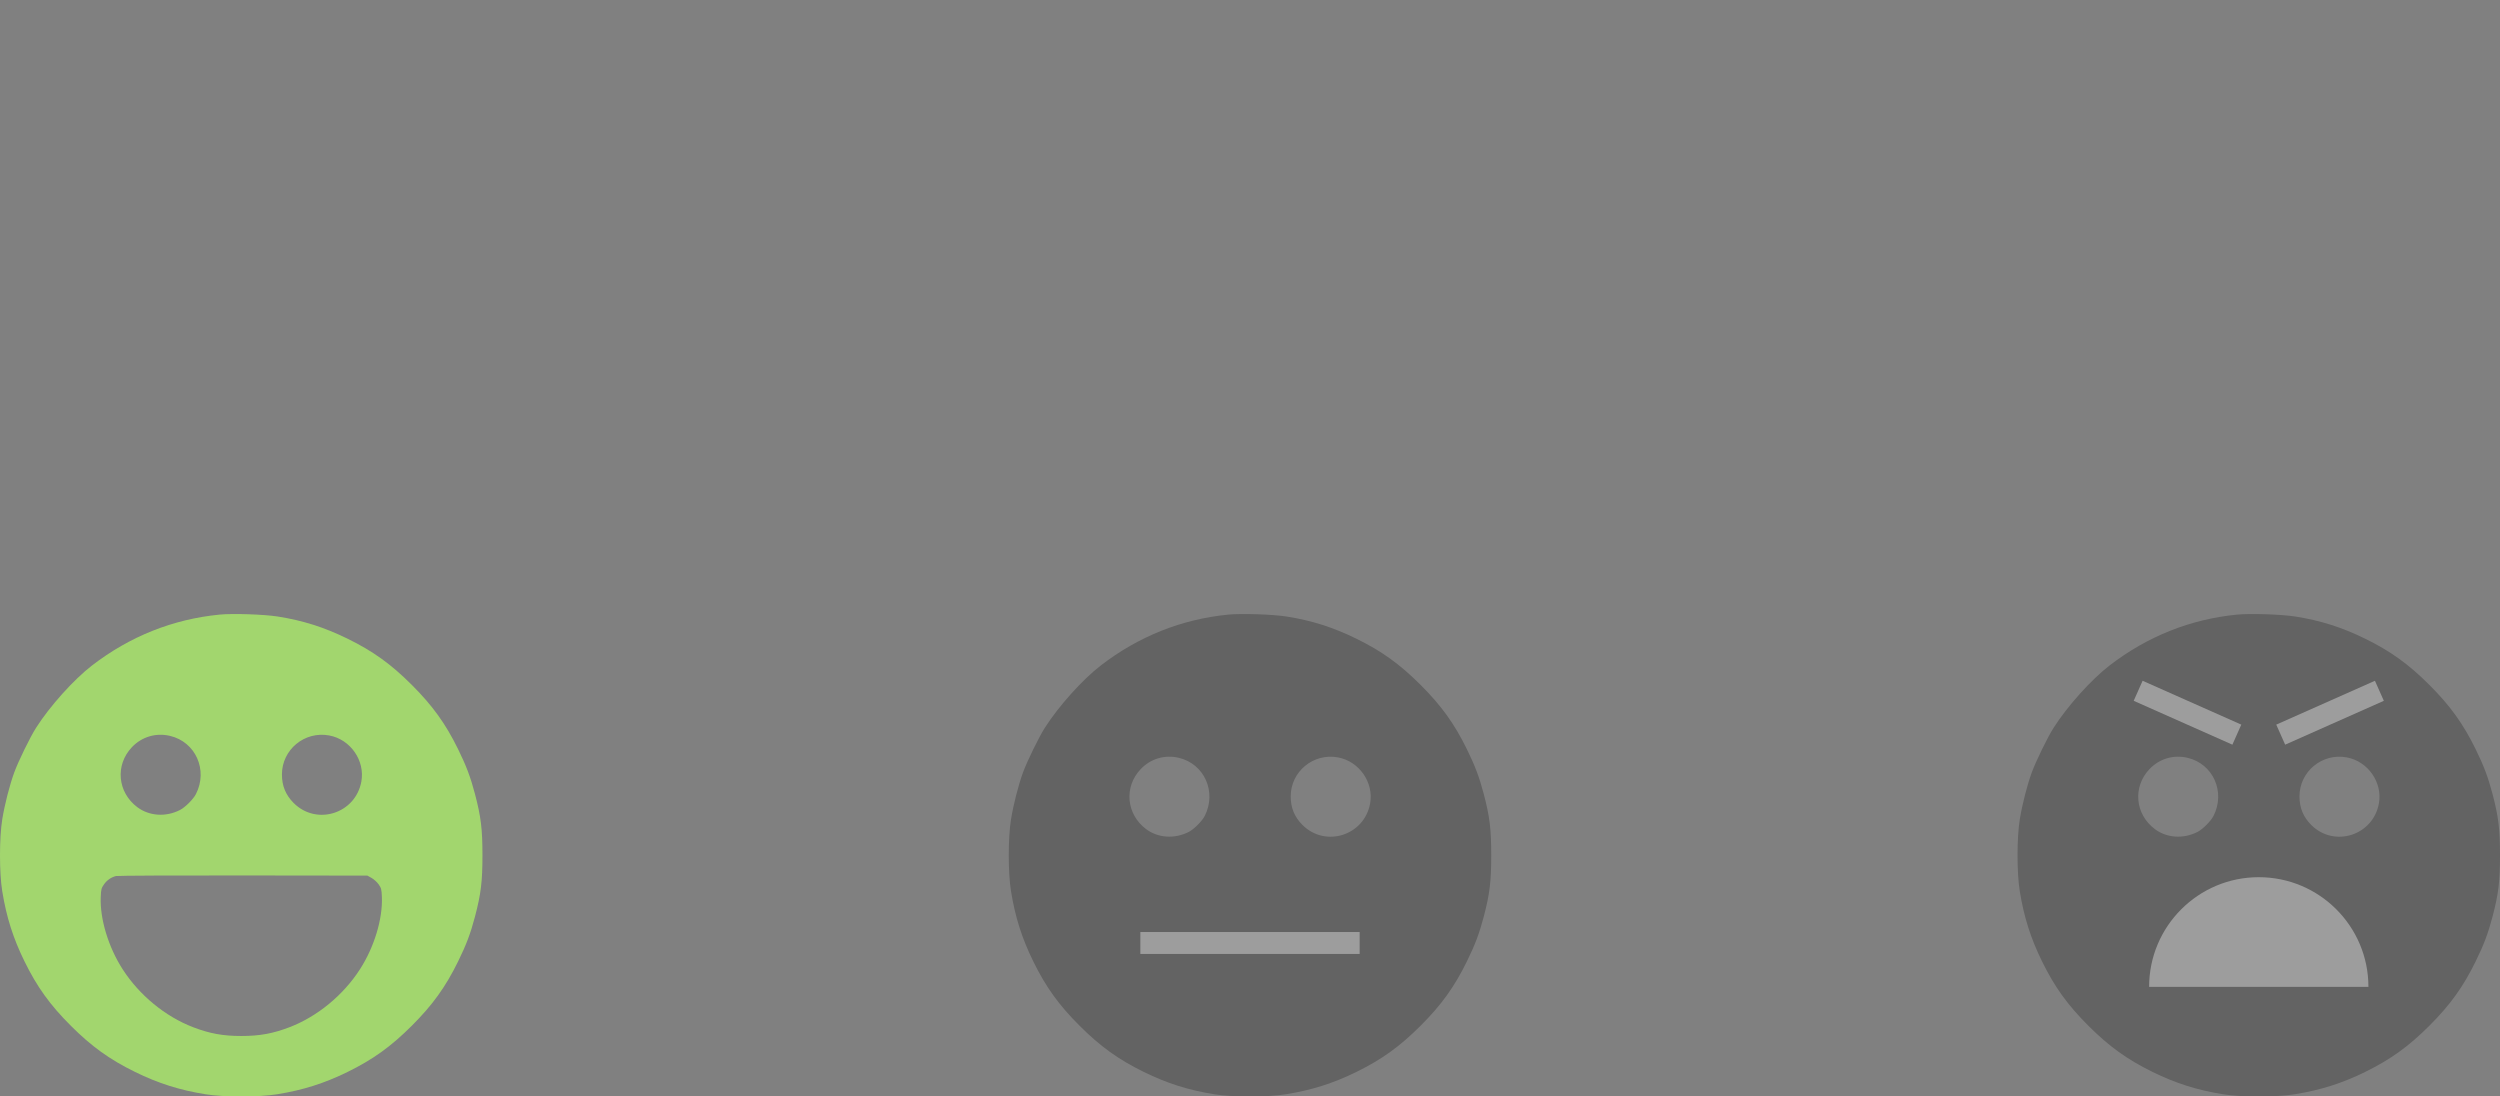 <svg xmlns="http://www.w3.org/2000/svg" width="114" height="50" viewBox="0 0 114 50" fill="none">

<rect x="0" y="0" width="114" height="50" fill="#808080" stroke="none"/>

<path fill-rule="evenodd" clip-rule="evenodd" d="M10.013 28.026C7.887 28.234 5.923 29.017 4.2 30.343C3.361 30.989 2.272 32.202 1.642 33.192C1.37 33.62 0.841 34.703 0.651 35.22C0.439 35.798 0.213 36.681 0.102 37.367C-0.034 38.206 -0.034 39.799 0.102 40.638C0.294 41.824 0.599 42.783 1.12 43.844C1.689 45.004 2.281 45.826 3.229 46.773C4.176 47.72 4.999 48.312 6.159 48.881C7.221 49.401 8.181 49.706 9.368 49.898C10.207 50.034 11.801 50.034 12.64 49.898C13.827 49.706 14.786 49.401 15.848 48.881C17.009 48.312 17.831 47.72 18.779 46.773C19.727 45.826 20.319 45.004 20.888 43.844C21.266 43.074 21.456 42.569 21.66 41.795C21.931 40.764 22 40.199 22 39.002C22 37.806 21.931 37.241 21.66 36.21C21.456 35.436 21.266 34.931 20.888 34.16C20.319 33.001 19.727 32.179 18.779 31.232C17.831 30.284 17.009 29.693 15.848 29.124C14.787 28.604 13.809 28.293 12.662 28.113C12.029 28.014 10.615 27.967 10.013 28.026ZM7.753 33.556C8.92 33.831 9.493 35.115 8.936 36.207C8.815 36.445 8.445 36.814 8.207 36.936C7.56 37.266 6.805 37.215 6.26 36.806C5.356 36.127 5.244 34.886 6.013 34.074C6.464 33.597 7.111 33.404 7.753 33.556ZM15.014 33.537C15.981 33.717 16.651 34.68 16.478 35.638C16.212 37.101 14.439 37.664 13.391 36.617C13.028 36.253 12.857 35.839 12.856 35.319C12.854 34.183 13.89 33.327 15.014 33.537ZM16.945 40.035C17.05 40.094 17.196 40.227 17.268 40.329C17.386 40.498 17.4 40.553 17.414 40.908C17.453 41.909 17.064 43.191 16.413 44.201C15.653 45.381 14.476 46.35 13.209 46.838C12.449 47.13 11.843 47.241 11.004 47.241C10.165 47.241 9.559 47.13 8.799 46.838C7.532 46.35 6.355 45.381 5.594 44.201C4.944 43.191 4.554 41.909 4.594 40.908C4.608 40.554 4.622 40.498 4.739 40.331C4.877 40.135 5.07 40 5.291 39.947C5.366 39.929 7.976 39.917 11.09 39.921L16.753 39.928L16.945 40.035Z" fill="#A2D66E"/>
<g opacity="0.23">
<g clip-path="url(#clip0_3052_18478)">
<path fill-rule="evenodd" clip-rule="evenodd" d="M56.013 28.026C53.887 28.234 51.923 29.017 50.2 30.343C49.361 30.989 48.272 32.202 47.642 33.192C47.37 33.62 46.841 34.703 46.651 35.22C46.439 35.798 46.213 36.681 46.102 37.367C45.966 38.206 45.966 39.799 46.102 40.638C46.294 41.824 46.599 42.783 47.12 43.844C47.689 45.004 48.281 45.826 49.229 46.773C50.176 47.72 50.999 48.312 52.159 48.881C53.221 49.401 54.181 49.706 55.367 49.898C56.207 50.034 57.801 50.034 58.64 49.898C59.827 49.706 60.786 49.401 61.849 48.881C63.009 48.312 63.831 47.72 64.779 46.773C65.727 45.826 66.319 45.004 66.888 43.844C67.266 43.074 67.456 42.569 67.66 41.795C67.931 40.764 68 40.199 68 39.002C68 37.806 67.931 37.241 67.66 36.21C67.456 35.436 67.266 34.931 66.888 34.16C66.319 33.001 65.727 32.179 64.779 31.232C63.831 30.284 63.009 29.693 61.849 29.124C60.787 28.604 59.809 28.293 58.662 28.113C58.029 28.014 56.615 27.967 56.013 28.026ZM53.753 34.556C54.92 34.831 55.493 36.115 54.936 37.207C54.815 37.445 54.445 37.814 54.207 37.936C53.56 38.266 52.805 38.215 52.26 37.806C51.356 37.127 51.244 35.886 52.013 35.074C52.464 34.597 53.111 34.404 53.753 34.556ZM61.014 34.537C61.981 34.717 62.651 35.68 62.478 36.638C62.212 38.101 60.439 38.664 59.391 37.617C59.028 37.253 58.857 36.839 58.856 36.319C58.854 35.183 59.89 34.327 61.014 34.537ZM62.945 40.035C63.05 40.094 63.196 40.227 63.268 40.329C63.386 40.498 63.4 40.553 63.414 40.908C63.453 41.909 63.064 43.191 62.413 44.201C61.653 45.381 60.475 46.35 59.209 46.838C58.449 47.13 57.843 47.241 57.004 47.241C56.165 47.241 55.559 47.13 54.799 46.838C53.532 46.35 52.355 45.381 51.594 44.201C50.944 43.191 50.554 41.909 50.594 40.908C50.608 40.554 50.622 40.498 50.739 40.331C50.877 40.135 51.07 40 51.291 39.947C51.366 39.929 53.975 39.917 57.09 39.921L62.753 39.928L62.945 40.035Z" fill="black"/>
<path d="M50.5 47.5L63 48L65 39H49L50.5 47.5Z" fill="black"/>
<path d="M52 43H62" stroke="white"/>
</g>
</g>
<g opacity="0.23">
<g clip-path="url(#clip1_3052_18478)">
<path fill-rule="evenodd" clip-rule="evenodd" d="M102.013 28.026C99.887 28.234 97.923 29.017 96.2 30.343C95.361 30.989 94.272 32.202 93.642 33.192C93.37 33.62 92.841 34.703 92.651 35.22C92.439 35.798 92.213 36.681 92.102 37.367C91.966 38.206 91.966 39.799 92.102 40.638C92.294 41.824 92.599 42.783 93.12 43.844C93.689 45.004 94.281 45.826 95.229 46.773C96.177 47.72 96.999 48.312 98.159 48.881C99.221 49.401 100.181 49.706 101.368 49.898C102.207 50.034 103.801 50.034 104.64 49.898C105.827 49.706 106.786 49.401 107.849 48.881C109.009 48.312 109.831 47.72 110.779 46.773C111.727 45.826 112.319 45.004 112.888 43.844C113.266 43.074 113.456 42.569 113.66 41.795C113.931 40.764 114 40.199 114 39.002C114 37.806 113.931 37.241 113.66 36.21C113.456 35.436 113.266 34.931 112.888 34.16C112.319 33.001 111.727 32.179 110.779 31.232C109.831 30.284 109.009 29.693 107.849 29.124C106.787 28.604 105.809 28.293 104.662 28.113C104.029 28.014 102.615 27.967 102.013 28.026ZM99.753 34.556C100.92 34.831 101.493 36.115 100.936 37.207C100.815 37.445 100.445 37.814 100.207 37.936C99.56 38.266 98.805 38.215 98.26 37.806C97.356 37.127 97.244 35.886 98.013 35.074C98.464 34.597 99.112 34.404 99.753 34.556ZM107.014 34.537C107.981 34.717 108.651 35.68 108.478 36.638C108.212 38.101 106.439 38.664 105.391 37.617C105.028 37.253 104.857 36.839 104.856 36.319C104.854 35.183 105.89 34.327 107.014 34.537ZM108.945 40.035C109.05 40.094 109.196 40.227 109.268 40.329C109.386 40.498 109.4 40.553 109.414 40.908C109.453 41.909 109.064 43.191 108.414 44.201C107.653 45.381 106.475 46.35 105.209 46.838C104.449 47.13 103.843 47.241 103.004 47.241C102.165 47.241 101.559 47.13 100.799 46.838C99.532 46.35 98.355 45.381 97.594 44.201C96.944 43.191 96.555 41.909 96.594 40.908C96.608 40.554 96.622 40.498 96.739 40.331C96.877 40.135 97.07 40 97.291 39.947C97.366 39.929 99.975 39.917 103.09 39.921L108.753 39.928L108.945 40.035Z" fill="black"/>
<path d="M96.5 47.5L109 48L111 39H95L96.5 47.5Z" fill="black"/>
<path d="M98 45H108C108 42.239 105.761 40 103 40C100.239 40 98 42.239 98 45Z" fill="white"/>
<path d="M97.5 31.5L102 33.5" stroke="white"/>
<path d="M108.5 31.5L104 33.5" stroke="white"/>
</g>
</g>
<defs>
<clipPath id="clip0_3052_18478">
<rect width="22" height="22" fill="#ff2626" transform="translate(46 28)"/>
</clipPath>
<clipPath id="clip1_3052_18478">
<rect width="22" height="22" fill="white" transform="translate(92 28)"/>
</clipPath>
</defs>
</svg>
